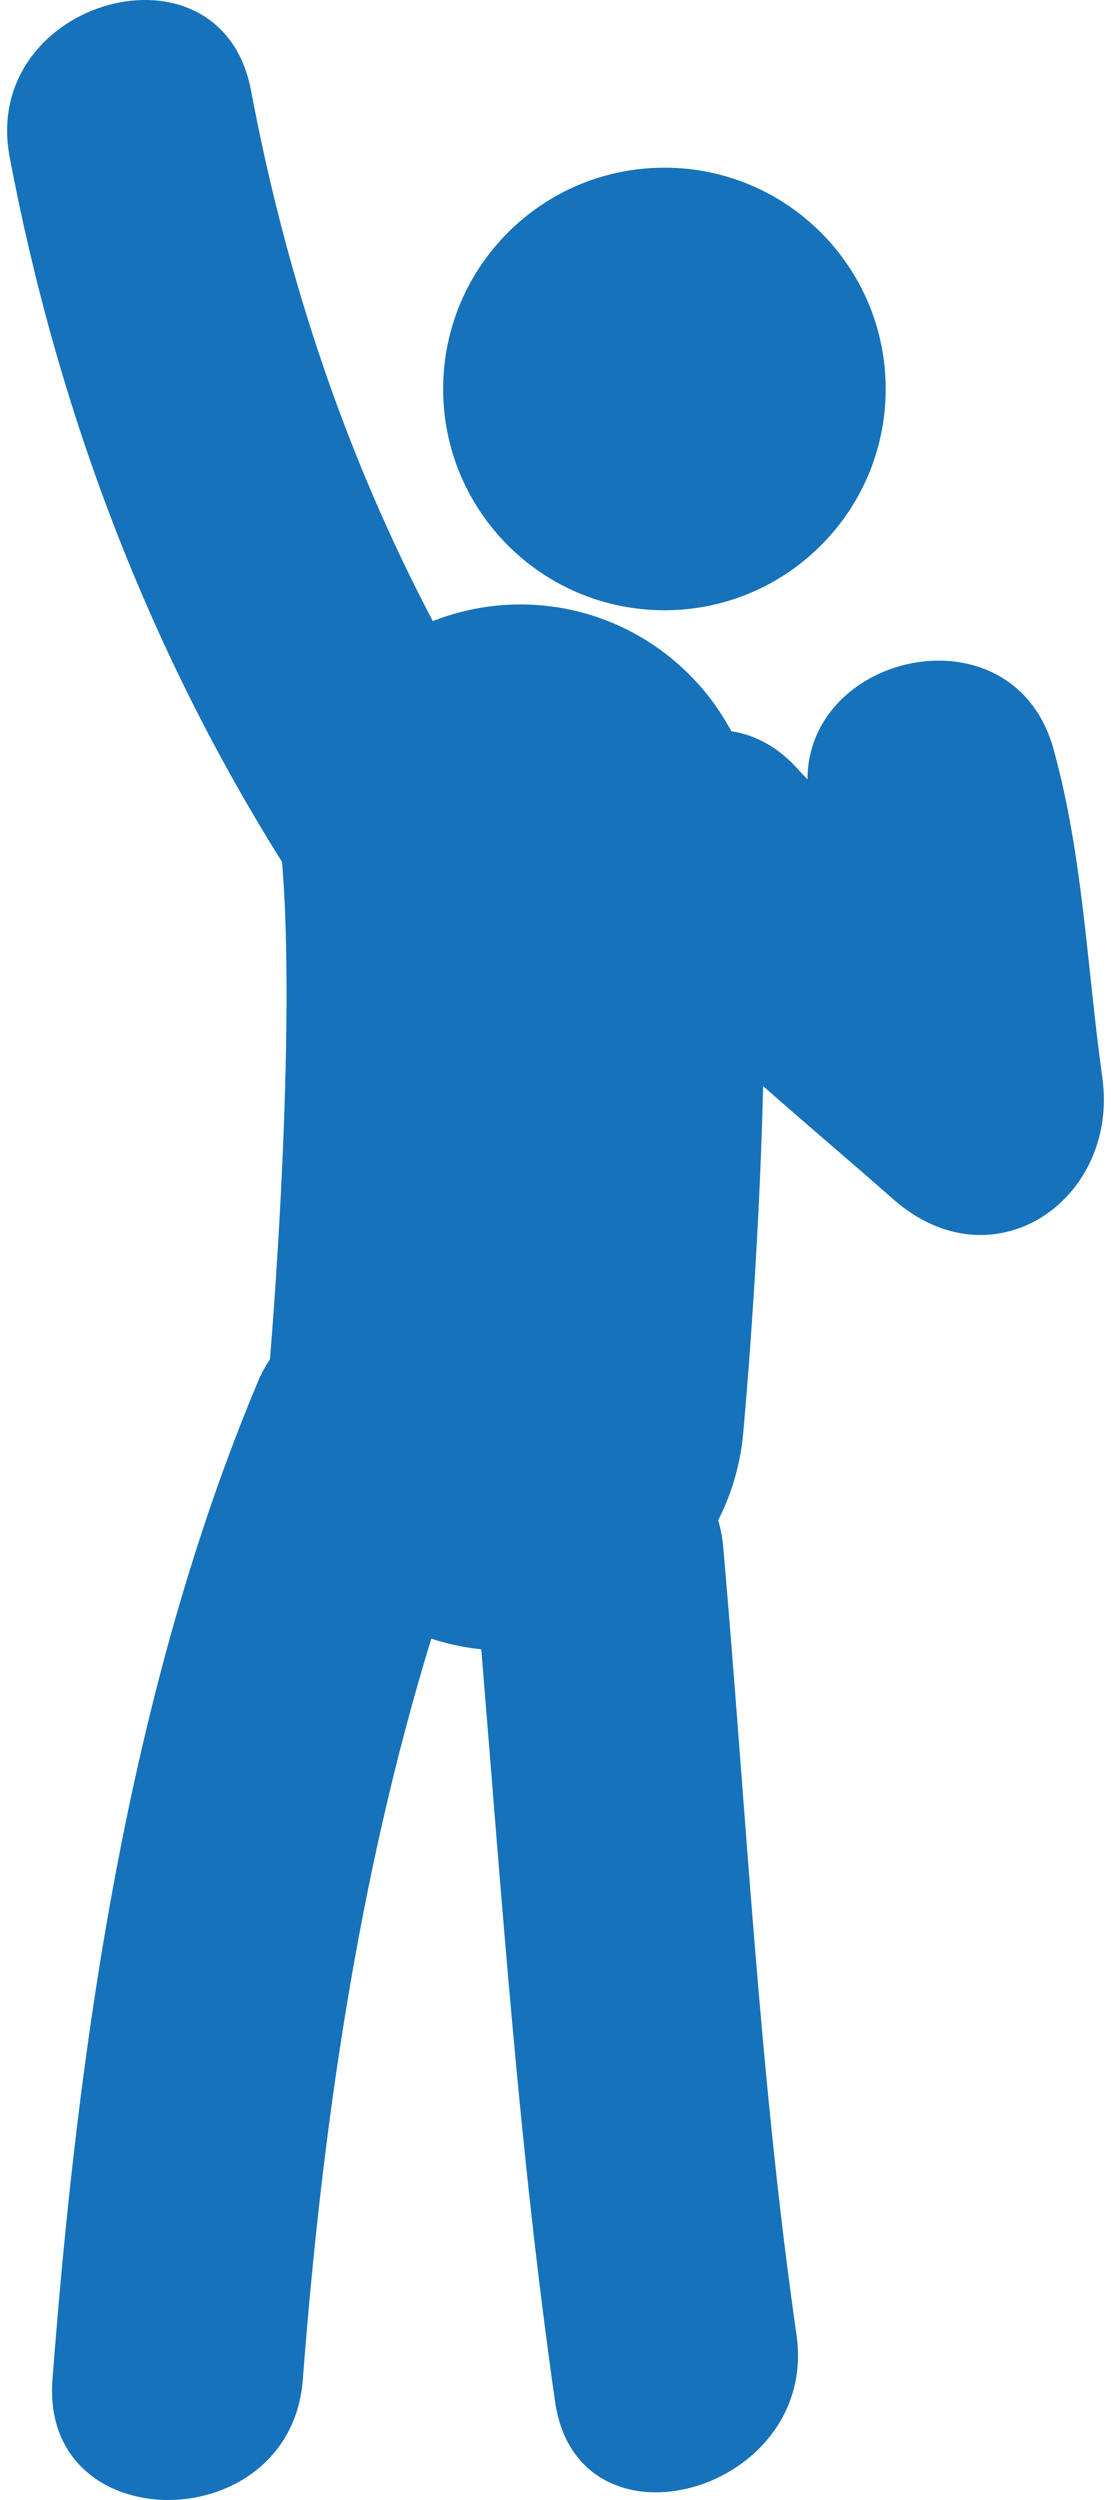 <svg width="80" height="180" viewBox="0 0 80 180" fill="none" xmlns="http://www.w3.org/2000/svg">
<path d="M47.843 43.939C56.642 43.939 63.775 36.806 63.775 28.007C63.775 19.207 56.642 12.074 47.843 12.074C39.043 12.074 31.91 19.207 31.91 28.007C31.91 36.806 39.043 43.939 47.843 43.939Z" fill="#1672BB"/>
<path d="M79.375 77.57C78.265 69.674 78 61.658 75.861 53.936C73.012 43.668 58.172 46.85 58.145 56.114C57.957 55.899 57.742 55.705 57.554 55.49C56.05 53.771 54.355 52.903 52.657 52.65C49.532 46.776 43.134 43.009 36.074 43.577C34.347 43.718 32.702 44.116 31.166 44.719C24.859 32.73 20.622 20.011 18.076 6.518C15.916 -4.9 -1.45 -0.05 0.696 11.309C4.098 29.334 10.548 46.514 20.315 62.067C20.315 62.084 20.315 62.102 20.315 62.123C21.172 72.57 20.101 89.8 19.439 97.863C19.132 98.346 18.838 98.846 18.603 99.408V99.405C9.212 121.744 5.607 147.314 3.777 171.333C2.9 182.931 20.93 182.846 21.805 171.333C23.152 153.653 25.757 135.222 31.057 117.986C32.204 118.36 33.405 118.622 34.656 118.748C36.142 136.835 37.39 154.936 39.968 172.911C41.621 184.376 58.984 179.476 57.354 168.114C54.658 149.336 53.737 130.328 52.083 111.447C52.021 110.741 51.898 110.079 51.715 109.458C52.675 107.566 53.307 105.47 53.513 103.228C53.581 102.498 54.646 90.871 54.952 78.202C58.042 80.933 61.203 83.594 64.308 86.333C71.532 92.71 80.608 86.348 79.375 77.57Z" fill="#1672BB"/>
</svg>
